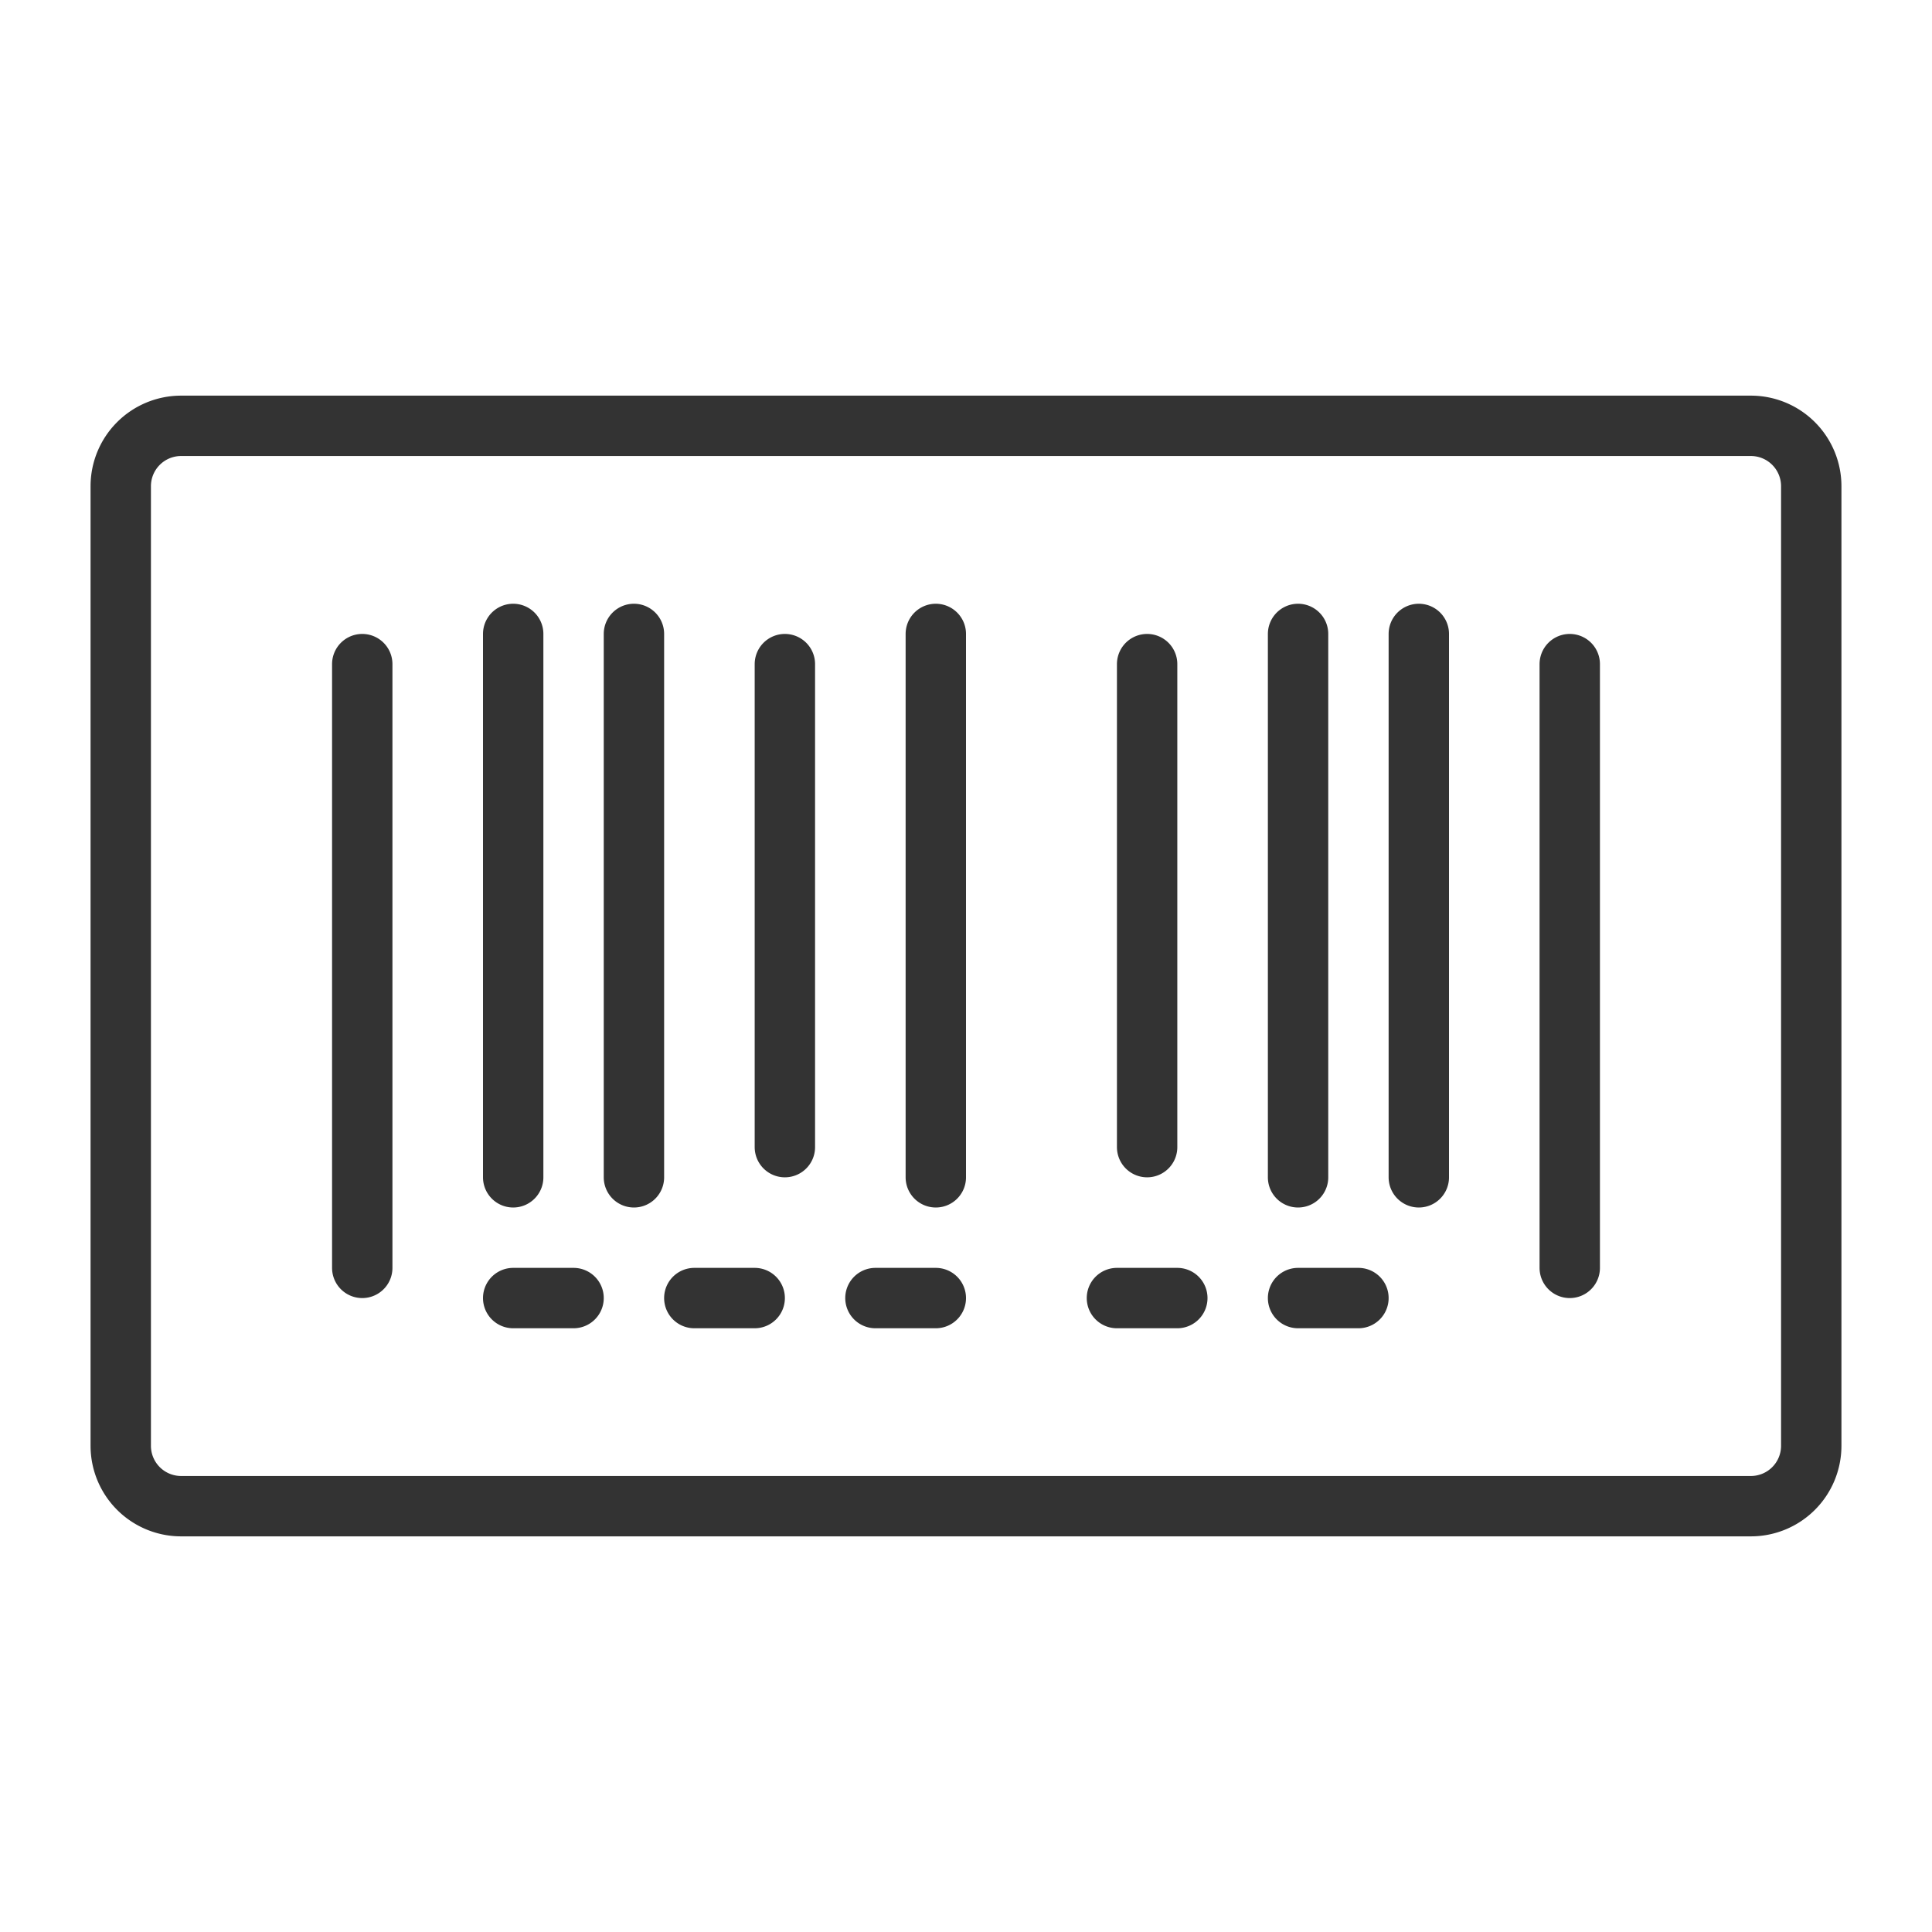<svg xmlns="http://www.w3.org/2000/svg" viewBox="0 0 32 32"><path d="M29 24.947H3a1 1 0 0 1-1-1V8.053a1 1 0 0 1 1-1h26a1 1 0 0 1 1 1v15.895a1 1 0 0 1-1 .999zM6 11v10m7-10v8m6-8v8m7-8v10M8.5 10.5v9m2-9v9m5-9v9m6-9v9m2-9v9m-15 2h1m2 0h1m2 0h1m3 0h1m2 0h1" stroke="#333" stroke-linecap="round" stroke-linejoin="round" stroke-miterlimit="10" fill="none"/></svg>